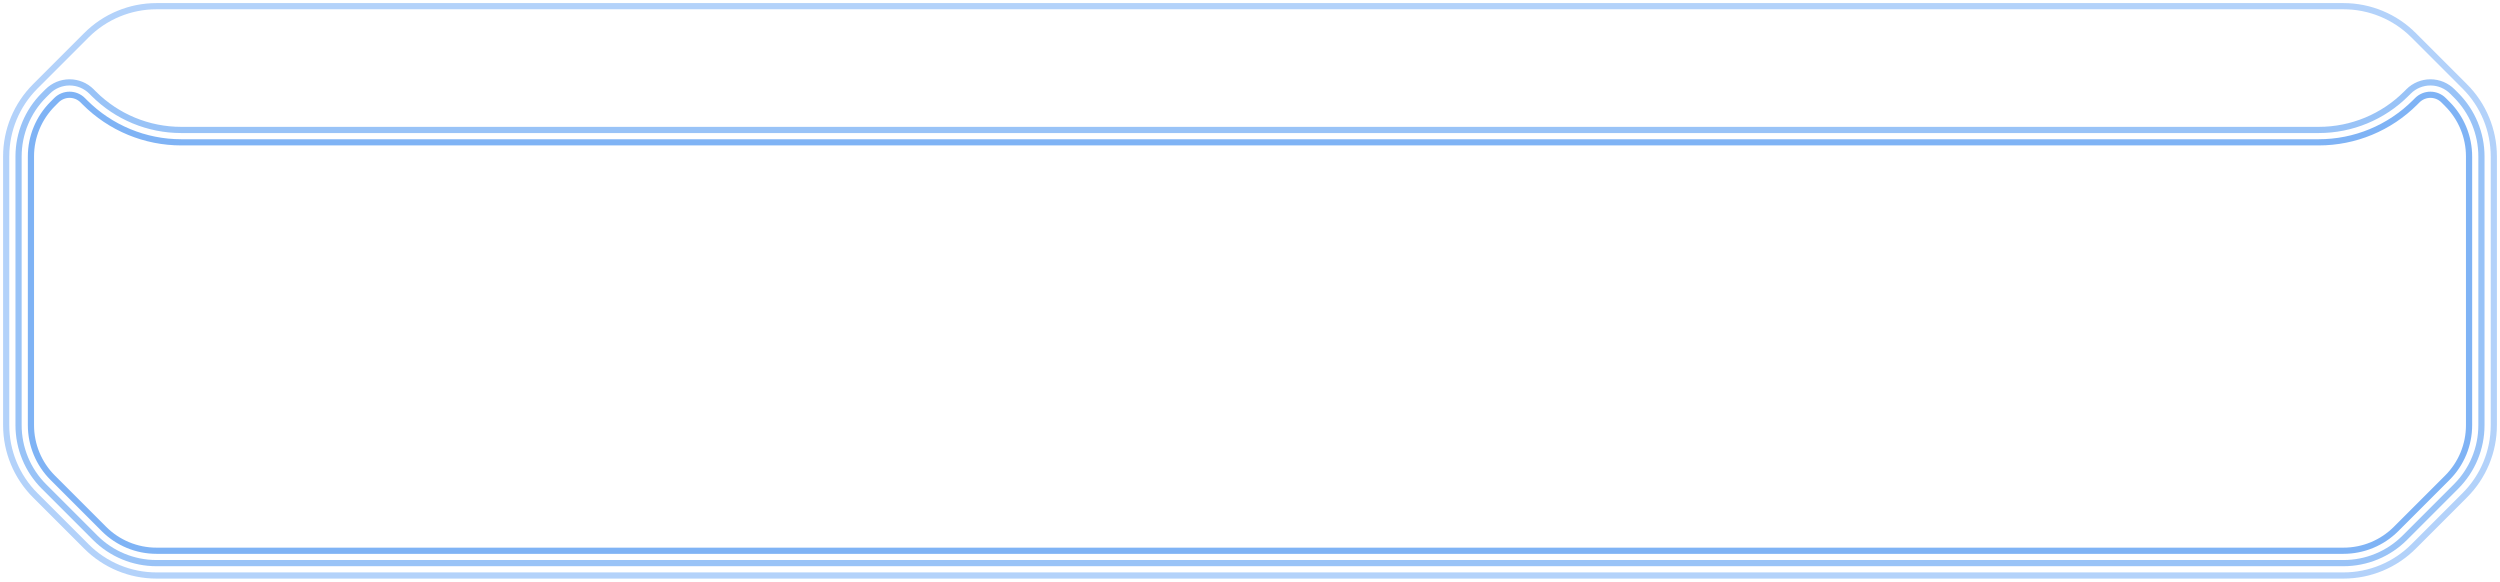 <svg width="404" height="94" viewBox="0 0 404 94" fill="none" xmlns="http://www.w3.org/2000/svg">
<path d="M15.142 15.142C18.893 18.893 23.98 21 29.284 21H374.716C380.02 21 385.107 18.893 388.858 15.142L389.222 14.778C389.686 14.314 390.237 13.946 390.844 13.694C391.451 13.443 392.101 13.314 392.757 13.314C393.414 13.314 394.064 13.443 394.671 13.694C395.277 13.946 395.829 14.314 396.293 14.778L396.899 15.385C398.199 16.685 399.231 18.228 399.934 19.927C400.638 21.625 401 23.446 401 25.284V68.716C401 72.429 399.525 75.99 396.9 78.615L388.615 86.9C387.315 88.2 385.772 89.231 384.073 89.934C382.375 90.638 380.554 91 378.716 91H25.284C21.571 91 18.01 89.525 15.385 86.9L7.101 78.615C5.8 77.315 4.769 75.772 4.066 74.073C3.362 72.375 3 70.554 3 68.716V25.284C3 21.571 4.475 18.01 7.101 15.385L7.707 14.778C8.645 13.841 9.917 13.314 11.243 13.314C12.569 13.314 13.841 13.841 14.778 14.778L15.142 15.142Z" stroke="#0169EC" stroke-opacity="0.4" stroke-linecap="round" stroke-linejoin="round"/>
<path d="M13.728 16.556C15.771 18.599 18.196 20.22 20.865 21.325C23.534 22.431 26.395 23 29.284 23H374.716C377.605 23 380.466 22.431 383.135 21.325C385.804 20.22 388.229 18.599 390.272 16.556L390.636 16.192C391.199 15.63 391.962 15.314 392.757 15.314C393.553 15.314 394.316 15.63 394.879 16.192L395.485 16.799C397.736 19.049 399 22.102 399 25.284V68.716C399 70.292 398.69 71.852 398.087 73.308C397.484 74.764 396.6 76.087 395.485 77.201L387.201 85.485C384.951 87.736 381.898 89 378.716 89H25.284C22.102 89 19.049 87.736 16.799 85.485L8.515 77.201C6.264 74.951 5 71.898 5 68.716V25.284C5 22.102 6.264 19.049 8.515 16.799L9.121 16.192C9.4 15.914 9.731 15.693 10.095 15.542C10.459 15.391 10.849 15.314 11.243 15.314C11.637 15.314 12.027 15.391 12.391 15.542C12.755 15.693 13.085 15.914 13.364 16.192L13.728 16.556Z" stroke="#0169EC" stroke-opacity="0.5" stroke-linecap="round" stroke-linejoin="round"/>
<path d="M390.029 5.686C388.544 4.201 386.78 3.022 384.839 2.218C382.897 1.414 380.817 1 378.716 1H25.284C21.041 1 16.971 2.686 13.971 5.686L5.686 13.971C2.686 16.971 1 21.041 1 25.284V68.716C1 70.817 1.414 72.897 2.218 74.839C3.022 76.78 4.201 78.544 5.686 80.029L13.971 88.314C16.971 91.314 21.041 93 25.284 93H378.716C380.817 93 382.897 92.586 384.839 91.782C386.78 90.978 388.544 89.799 390.029 88.314L398.314 80.029C401.314 77.029 403 72.959 403 68.716V25.284C403 23.183 402.586 21.103 401.782 19.161C400.978 17.22 399.799 15.456 398.314 13.971L390.029 5.686Z" stroke="#0169EC" stroke-opacity="0.3" stroke-linecap="round" stroke-linejoin="round"/>
</svg> 
    